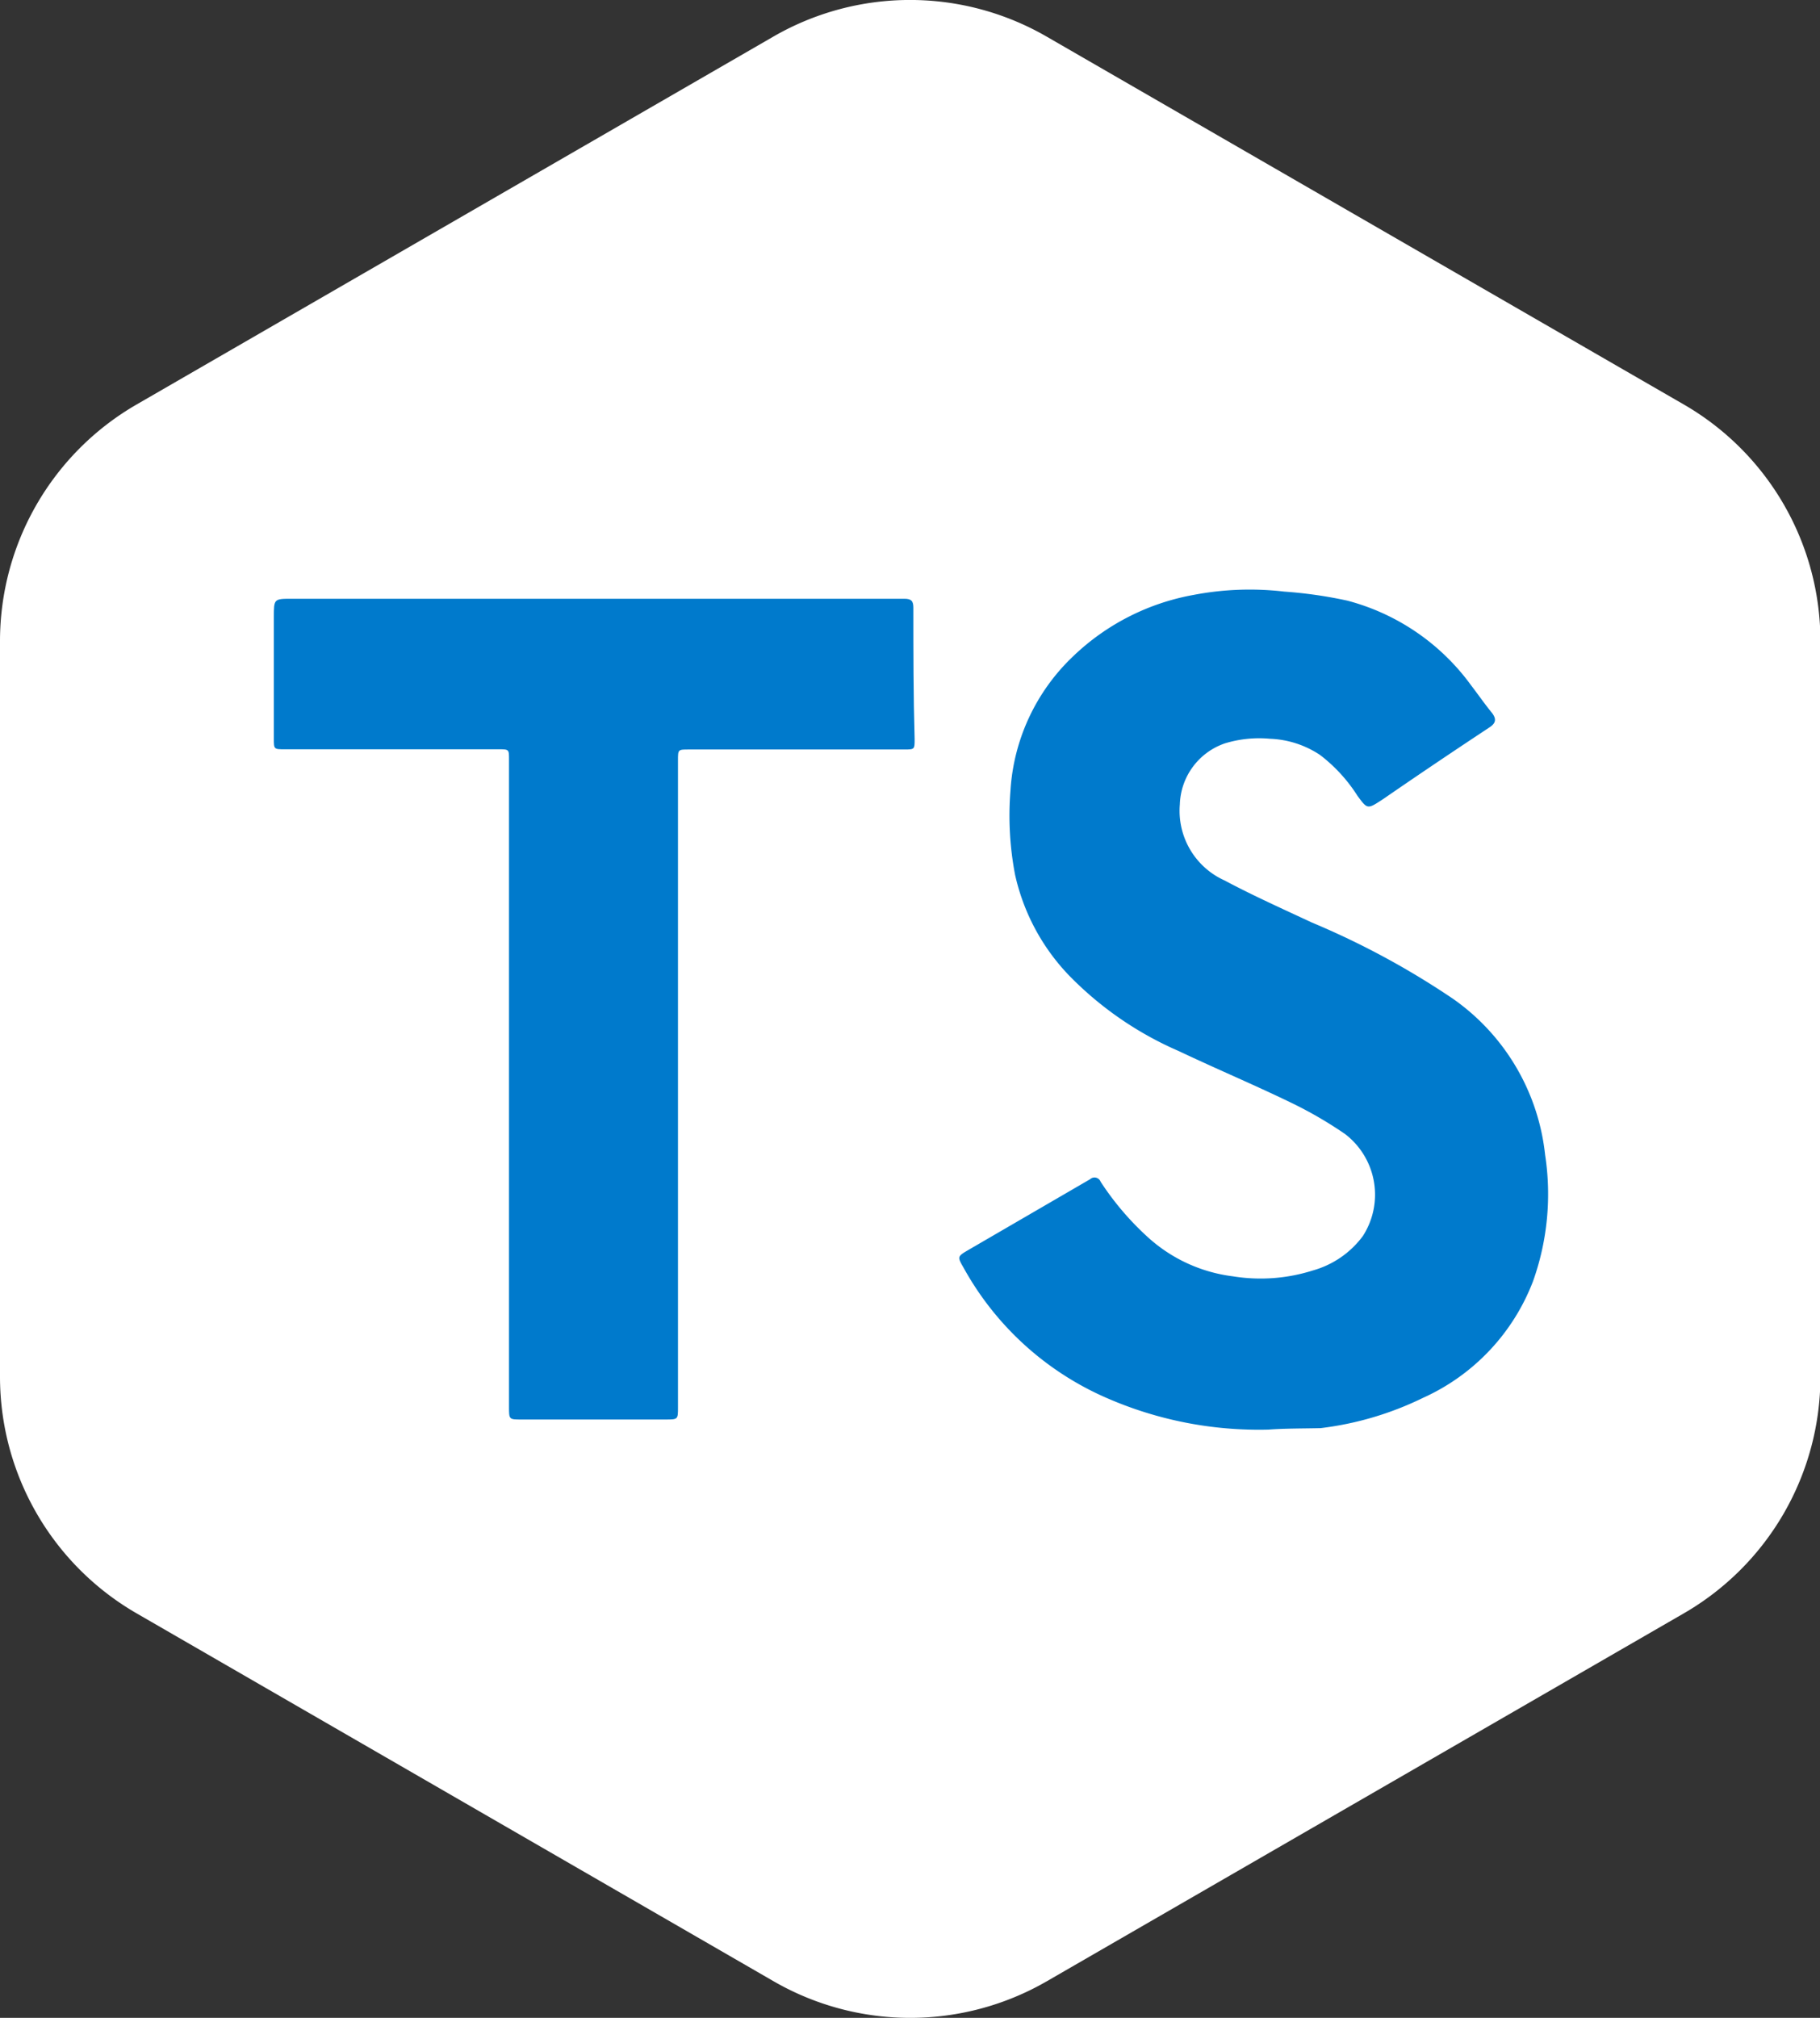 <svg xmlns="http://www.w3.org/2000/svg" viewBox="0 0 86.6 95.98"><rect x="0" y="0" width="86.6" height="95.98" fill="#333333" stroke="none"/><defs><style>.cls-1{fill:#fff;}.cls-2{fill:#007acc;}</style></defs><title>typescript_light</title><g id="Layer_2" data-name="Layer 2"><g id="Layer_1-2" data-name="Layer 1"><path class="cls-1" d="M0,30.49v35A13,13,0,0,0,6.5,76.74l30.31,17.5a13,13,0,0,0,13,0l30.31-17.5a13,13,0,0,0,6.5-11.25v-35a13,13,0,0,0-6.5-11.25L49.8,1.74a13,13,0,0,0-13,0L6.5,19.24A13,13,0,0,0,0,30.49Z"/><path class="cls-2" d="M60.36,68a18.08,18.08,0,0,1-7.76-1.53,14.28,14.28,0,0,1-6.74-6.15c-.31-.54-.32-.55.21-.86l5.8-3.37a.31.31,0,0,1,.5.12,13.55,13.55,0,0,0,2.25,2.64,7.36,7.36,0,0,0,4.05,1.86,8.22,8.22,0,0,0,3.8-.28,4.45,4.45,0,0,0,2.38-1.64A3.63,3.63,0,0,0,64,53.94a19.5,19.5,0,0,0-2.63-1.52c-1.74-.84-3.52-1.59-5.27-2.42a16.38,16.38,0,0,1-5.25-3.62,10.07,10.07,0,0,1-2.55-4.77,14.93,14.93,0,0,1-.22-4,9.62,9.62,0,0,1,3-6.41,11.11,11.11,0,0,1,5.7-2.9,14.18,14.18,0,0,1,4.33-.16,20.93,20.93,0,0,1,3,.43A10.62,10.62,0,0,1,70,32.6c.33.43.64.88,1,1.32.21.28.18.48-.13.68-1.68,1.11-3.36,2.24-5,3.37l-.15.1c-.65.42-.66.42-1.13-.22a7.5,7.5,0,0,0-1.78-1.94,4.6,4.6,0,0,0-2.38-.77,5.56,5.56,0,0,0-2.15.22,3.17,3.17,0,0,0-2.14,2.9,3.63,3.63,0,0,0,2.13,3.62c1.35.72,2.76,1.35,4.15,2a38.56,38.56,0,0,1,6.72,3.63,10.41,10.41,0,0,1,4.38,7.42,12.33,12.33,0,0,1-.57,6,10,10,0,0,1-5.24,5.56,15.23,15.23,0,0,1-4.87,1.44C62,67.95,61.16,67.94,60.36,68Z"/><path class="cls-2" d="M24.22,51.55q0-7.71,0-15.42c0-.49,0-.49-.5-.49H13.55c-.52,0-.52,0-.52-.51,0-1.92,0-3.85,0-5.77,0-.88,0-.88.87-.88,5.71,0,11.42,0,17.13,0,4,0,8,0,12,0,.35,0,.43.12.43.44,0,2.08,0,4.16.06,6.24,0,.48,0,.49-.48.49H32.78c-.52,0-.52,0-.52.51q0,15.39,0,30.78c0,.58,0,.58-.6.58H24.81c-.59,0-.59,0-.59-.6Q24.22,59.22,24.22,51.55Z"/></g></g></svg>